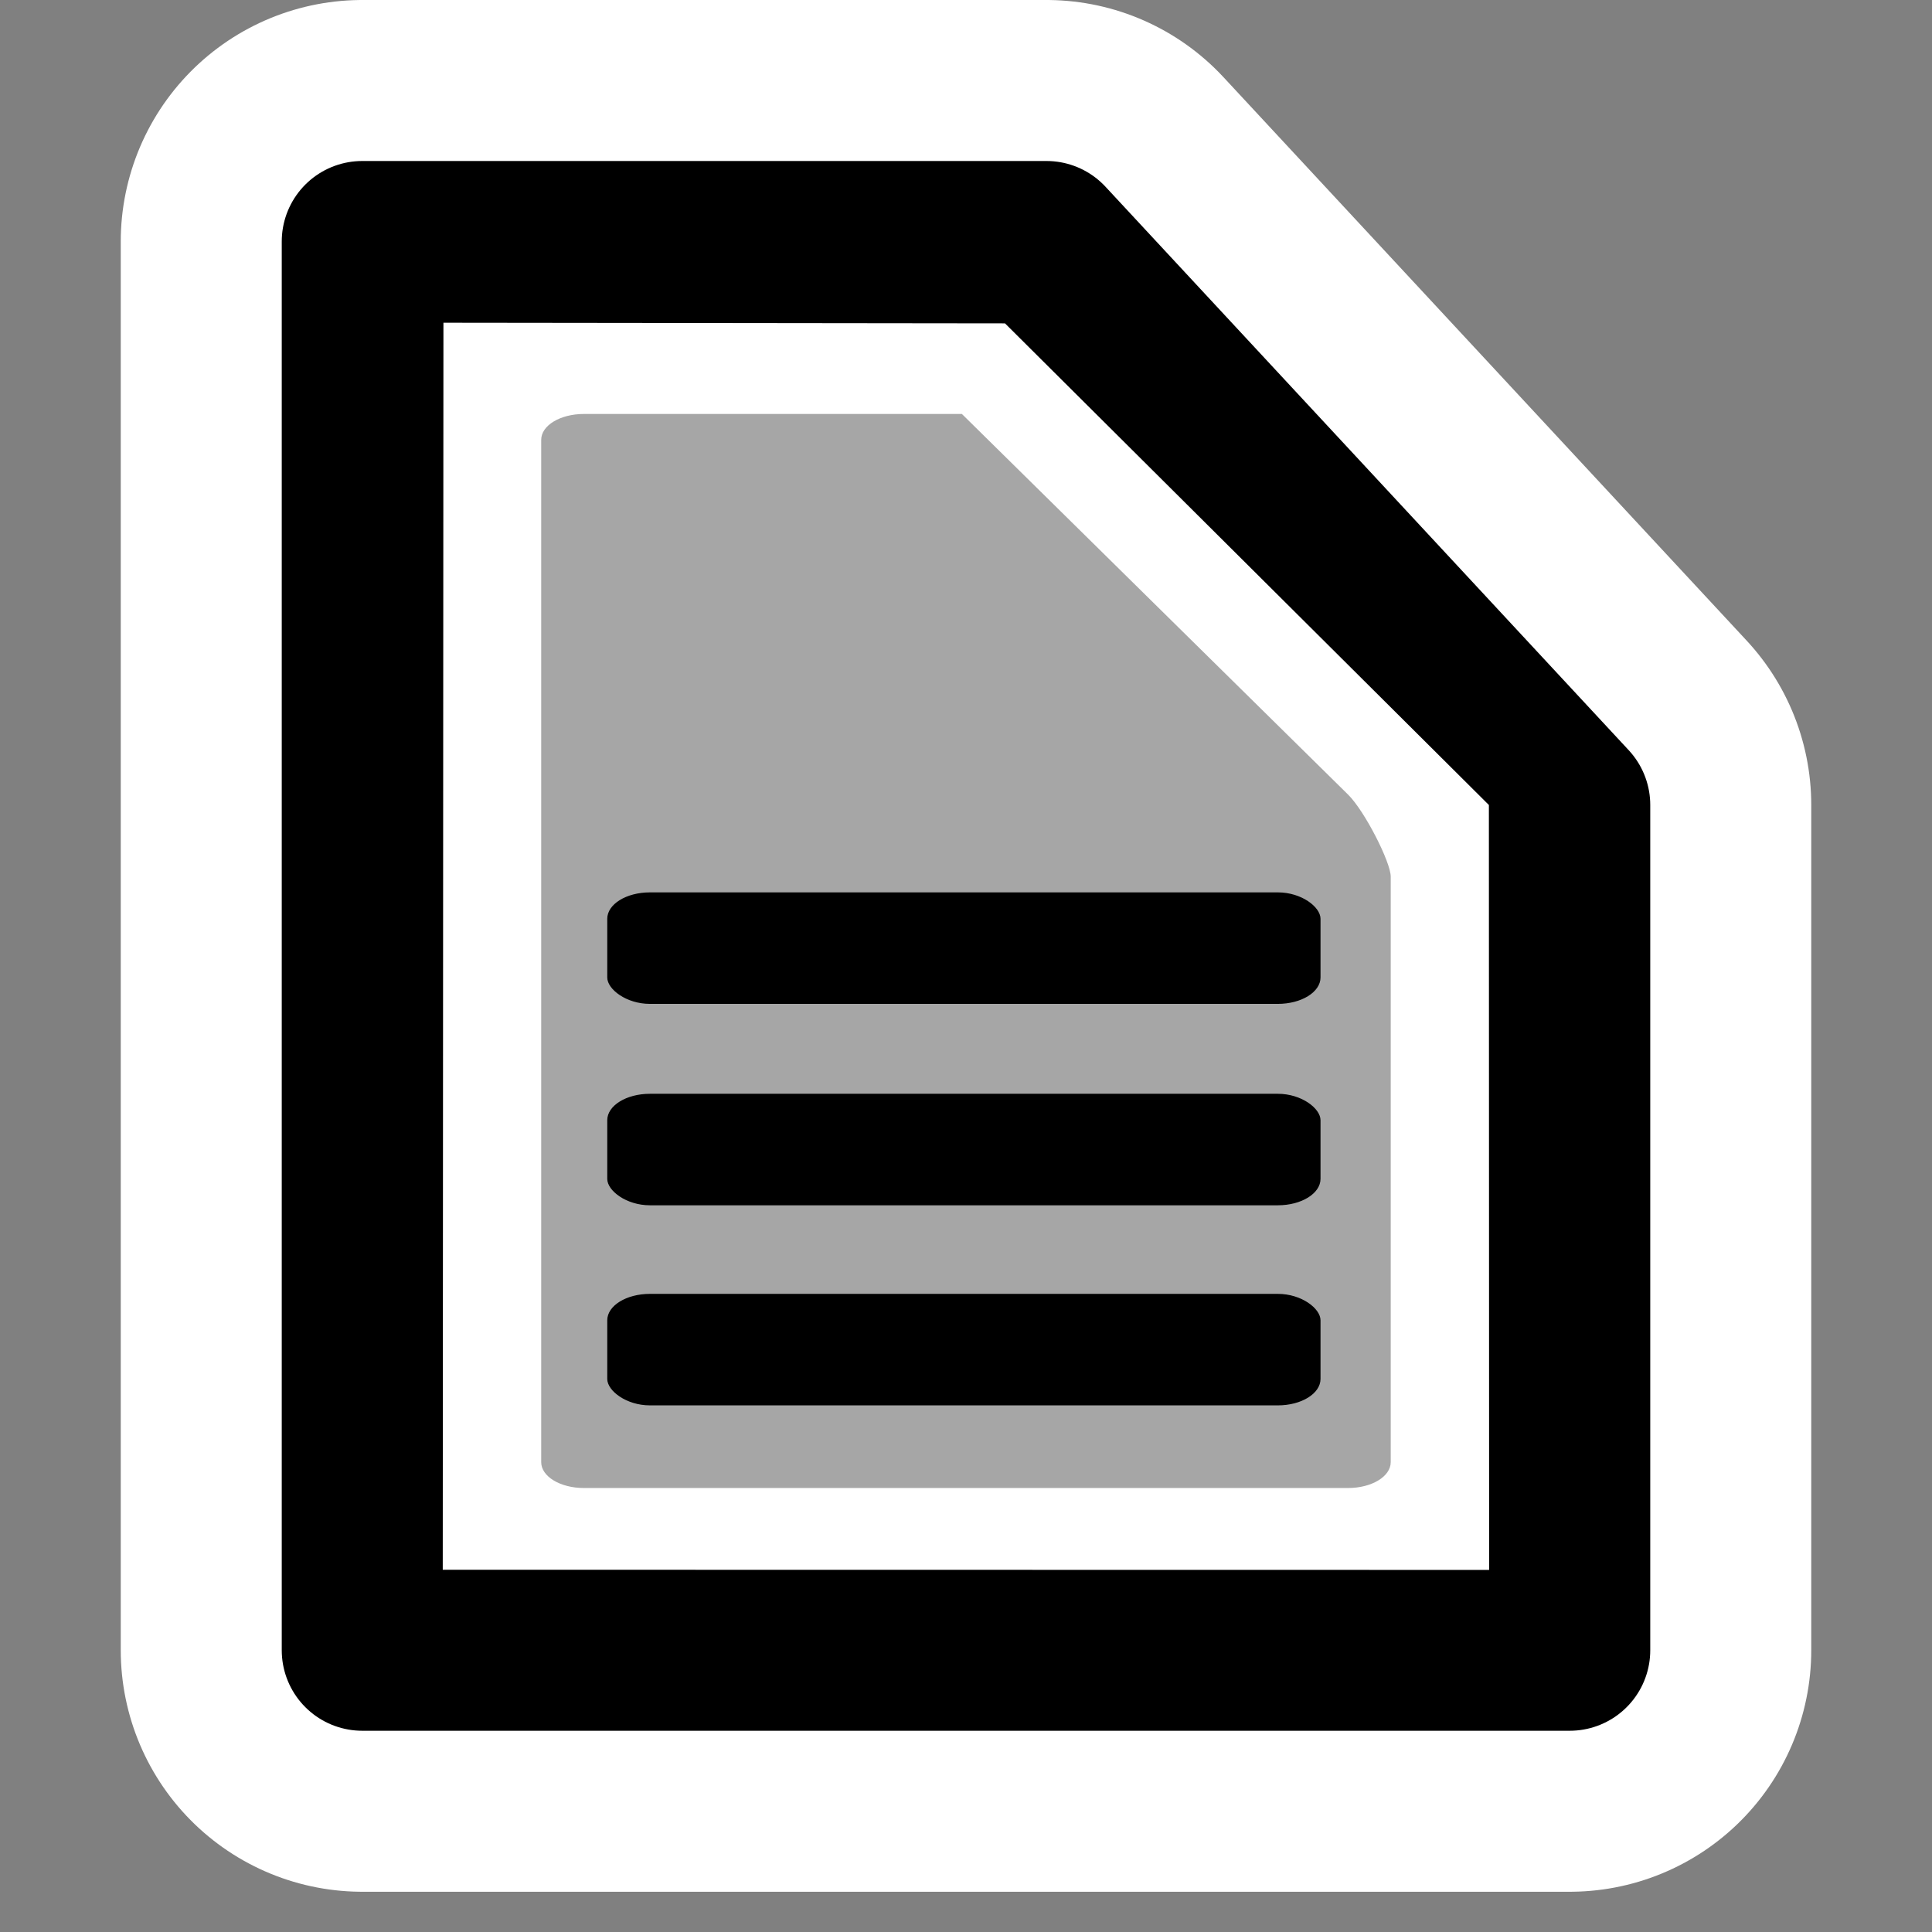 <?xml version="1.0" encoding="UTF-8" standalone="no"?>
<!-- Created with Inkscape (http://www.inkscape.org/) -->

<svg
   xmlns:dc="http://purl.org/dc/elements/1.1/"
   xmlns:cc="http://creativecommons.org/ns#"
   xmlns:rdf="http://www.w3.org/1999/02/22-rdf-syntax-ns#"
   xmlns:svg="http://www.w3.org/2000/svg"
   xmlns="http://www.w3.org/2000/svg"
   version="1.1"
   width="48"
   height="48"
   viewBox="0 0 48 48"
   id="svg2"
   xml:space="preserve"><rect x="0" y="0" width="48" height="48" fill="#808080" stroke="none"/><defs
   id="defs12" />
	<rect
   width="48"
   height="48"
   x="0"
   y="0"
   id="rect3319"
   style="fill:none" /><path
   d="M 39,41 H 9 V 6 h 17 l 13,14 v 21 z"
   id="path4775"
   style="fill:#ffffff;stroke:#ffffff;stroke-width:12;stroke-linejoin:round" /><path
   d="M 39,41 H 9 V 6 h 17 l 13,14 v 21 z"
   id="path7"
   style="stroke:#000000;stroke-width:4;stroke-linejoin:round" /><path
   d="M 36.991,20 36.997,39.004 11,39 11.017,8.018 24.969,8.034 36.991,20 z"
   id="path9"
   style="fill:#ffffff" />
<rect
   width="17.721"
   height="2.77"
   rx="1.059"
   ry="0.656"
   x="15.087"
   y="22.171"
   id="rect3193"
   style="fill:#000000;fill-opacity:1;stroke:none;display:inline" /><rect
   width="17.721"
   height="2.77"
   rx="1.059"
   ry="0.656"
   x="15.087"
   y="27.175"
   id="rect3193-5"
   style="fill:#000000;fill-opacity:1;stroke:none;display:inline" /><rect
   width="17.721"
   height="2.77"
   rx="1.059"
   ry="0.656"
   x="15.087"
   y="32.146"
   id="rect3193-8"
   style="fill:#000000;fill-opacity:1;stroke:none;display:inline" /><path
   d="m 14.506,10.285 9.392,0 9.595,9.457 c 0.413,0.407 1.059,1.68 1.059,2.036 l 0,14.549 c 0,0.356 -0.472,0.642 -1.059,0.642 l -18.988,0 c -0.586,0 -1.059,-0.286 -1.059,-0.642 l 0,-25.4 c 0,-0.356 0.472,-0.642 1.059,-0.642 z"
   id="rect3245"
   style="opacity:0.35;fill:#000000;fill-opacity:1;stroke:none;display:inline" /></svg>